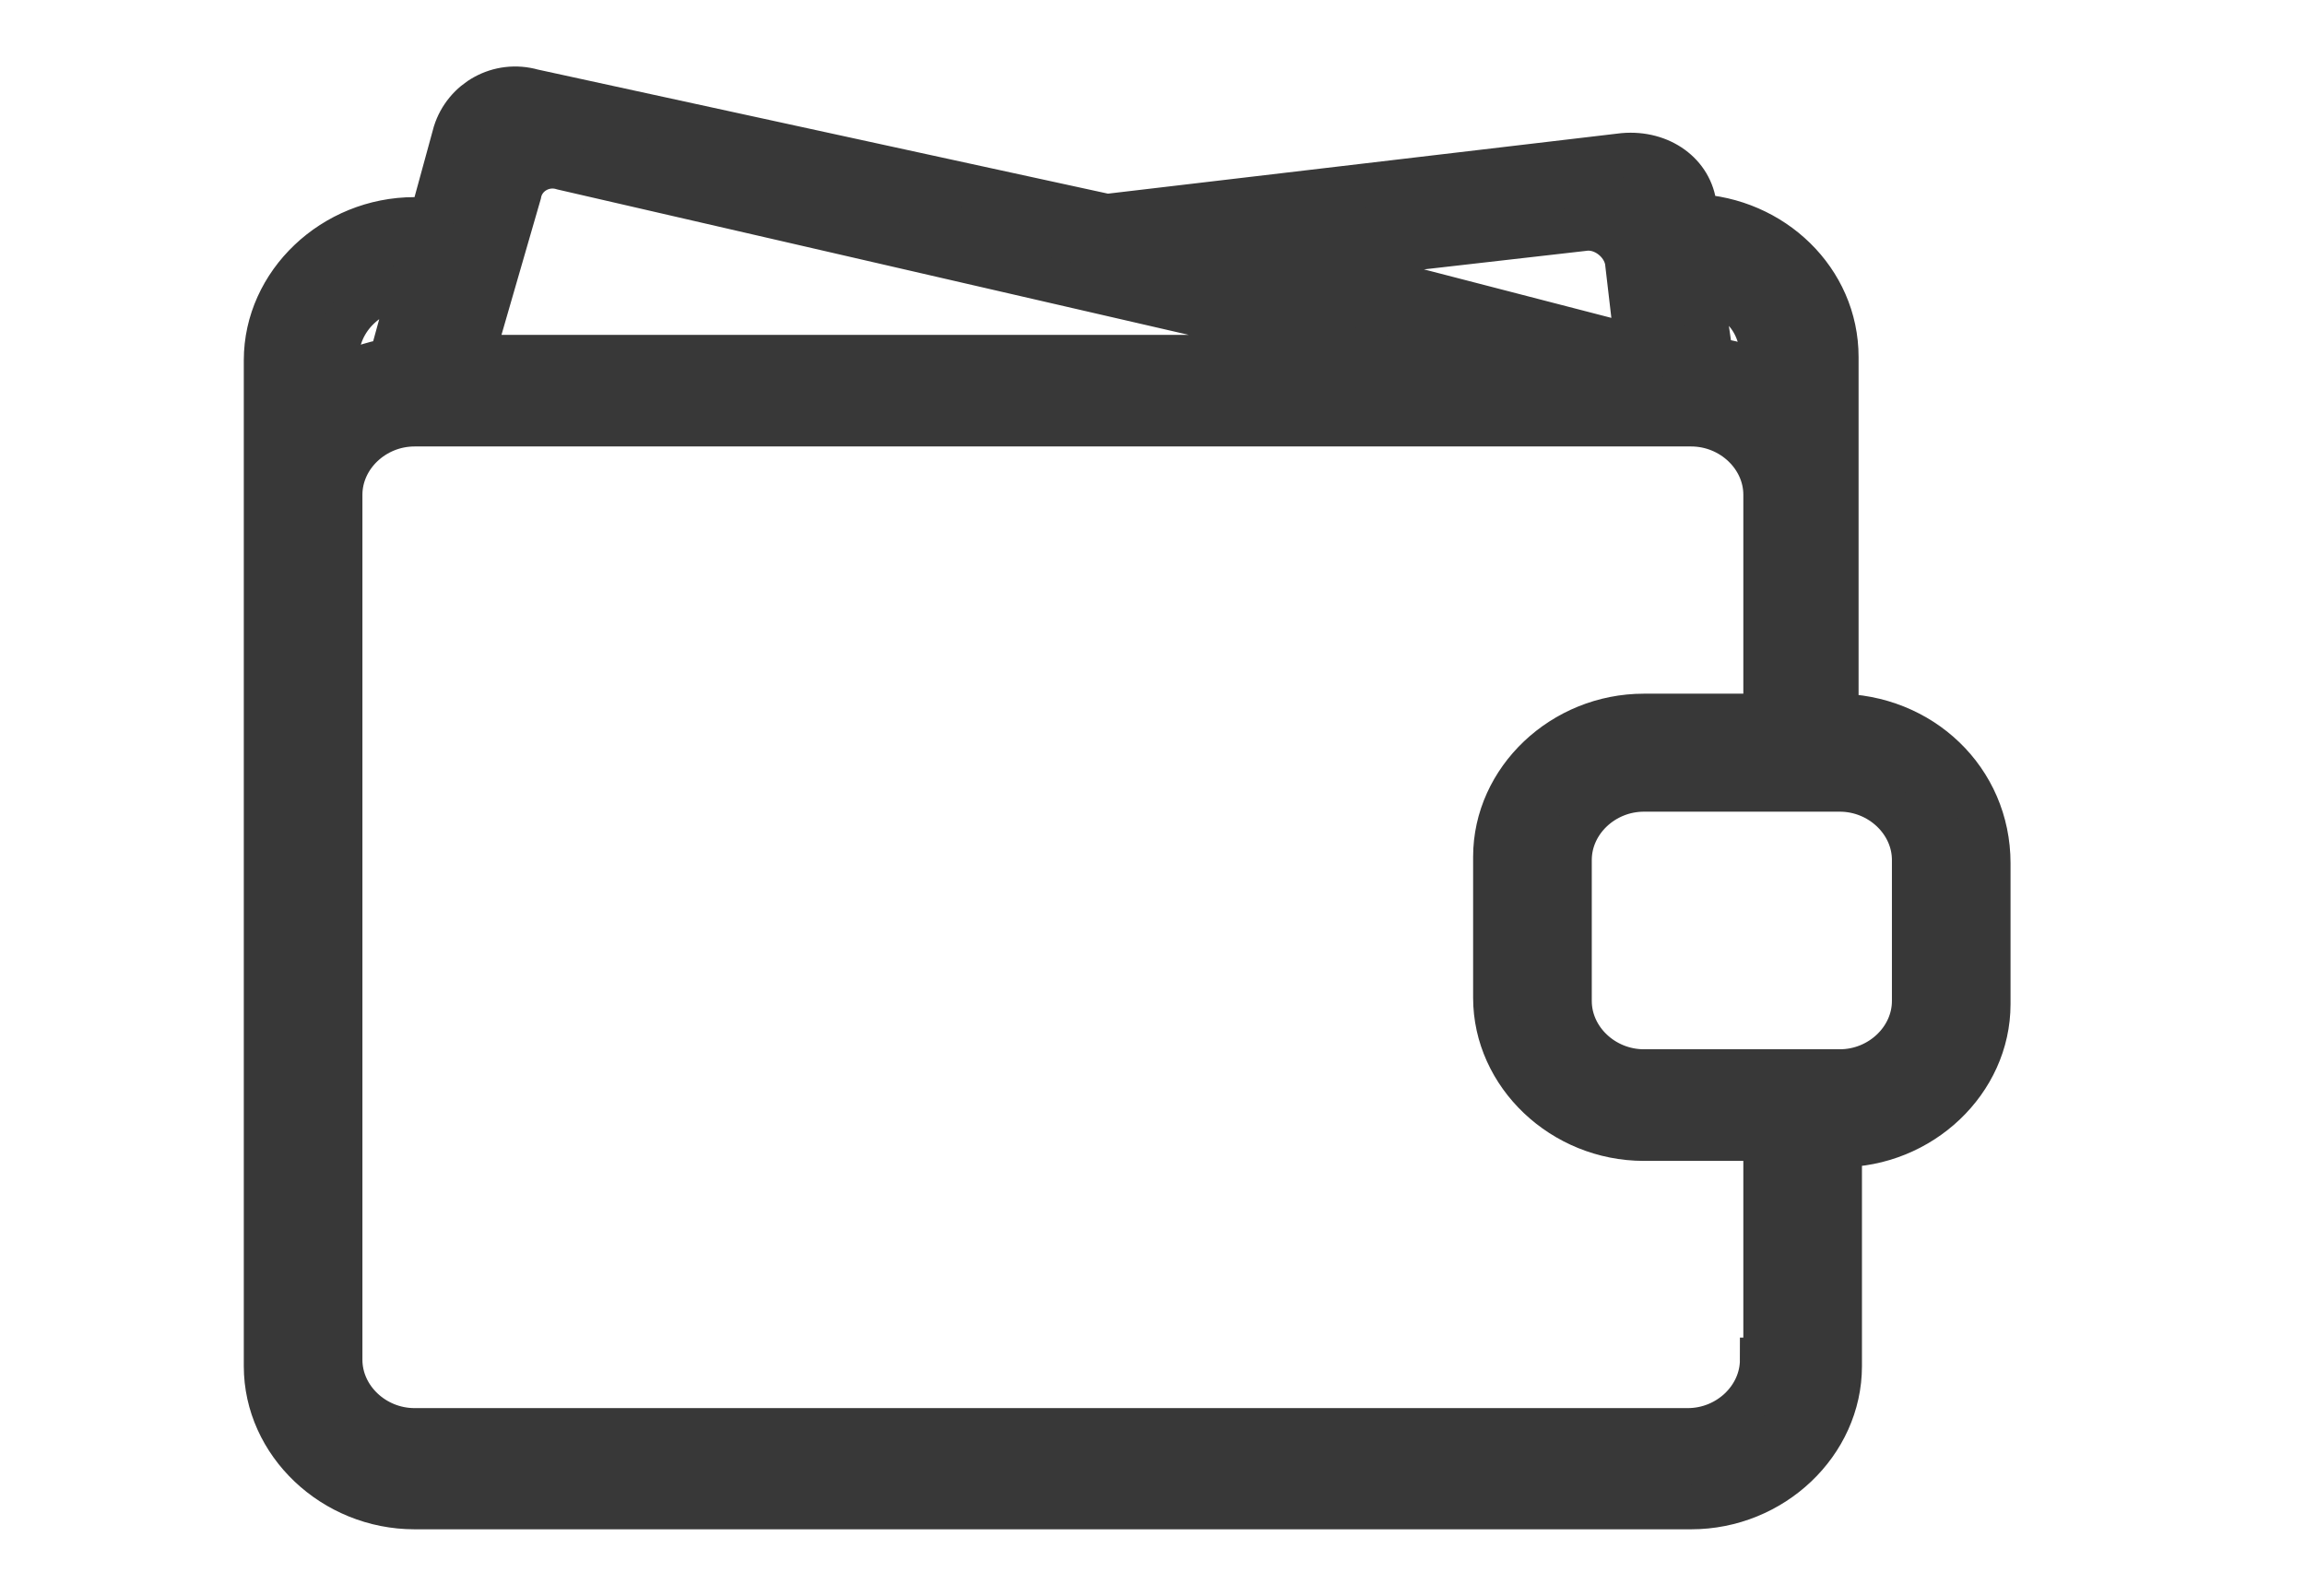 <svg width="52" height="36" viewBox="0 0 52 36" fill="none" xmlns="http://www.w3.org/2000/svg">
<path d="M41.429 16.149V8.055C41.429 6.32 39.981 4.947 38.229 4.875V4.658C38.152 3.935 37.467 3.429 36.629 3.501L24.971 4.875L12.019 2.056C11.257 1.839 10.495 2.273 10.267 2.996L9.733 4.947H9.352C7.524 4.947 6 6.392 6 8.127V30.82C6 32.555 7.524 34 9.352 34H38.152C39.981 34 41.505 32.555 41.505 30.82V25.833C43.333 25.833 44.857 24.388 44.857 22.653V19.473C44.857 17.594 43.333 16.149 41.429 16.149ZM39.752 8.055V8.488C39.371 8.271 38.99 8.127 38.609 8.127L38.381 6.537C39.219 6.609 39.752 7.26 39.752 8.055ZM36.705 5.886L36.933 7.838L29.39 5.886L35.714 5.164C36.171 5.091 36.629 5.453 36.705 5.886ZM12.705 3.791L31.219 8.055H10.648L11.714 4.369C11.79 3.935 12.248 3.646 12.705 3.791ZM7.6 8.055C7.6 7.187 8.362 6.465 9.276 6.465L8.819 8.127C8.362 8.199 7.981 8.344 7.6 8.56V8.055ZM39.752 30.675C39.752 31.543 38.99 32.266 38.076 32.266H9.352C8.438 32.266 7.676 31.543 7.676 30.675V11.162C7.676 10.295 8.438 9.572 9.352 9.572H38.152C39.067 9.572 39.829 10.295 39.829 11.162V16.149H37.086C35.257 16.149 33.733 17.594 33.733 19.329V22.509C33.733 24.243 35.257 25.689 37.086 25.689H39.829V30.675H39.752ZM43.181 22.581C43.181 23.448 42.419 24.171 41.505 24.171H37.086C36.171 24.171 35.41 23.448 35.41 22.581V19.401C35.41 18.534 36.171 17.811 37.086 17.811H41.505C42.419 17.811 43.181 18.534 43.181 19.401V22.581Z" fill="#383838" stroke="#383838"/>
</svg>
